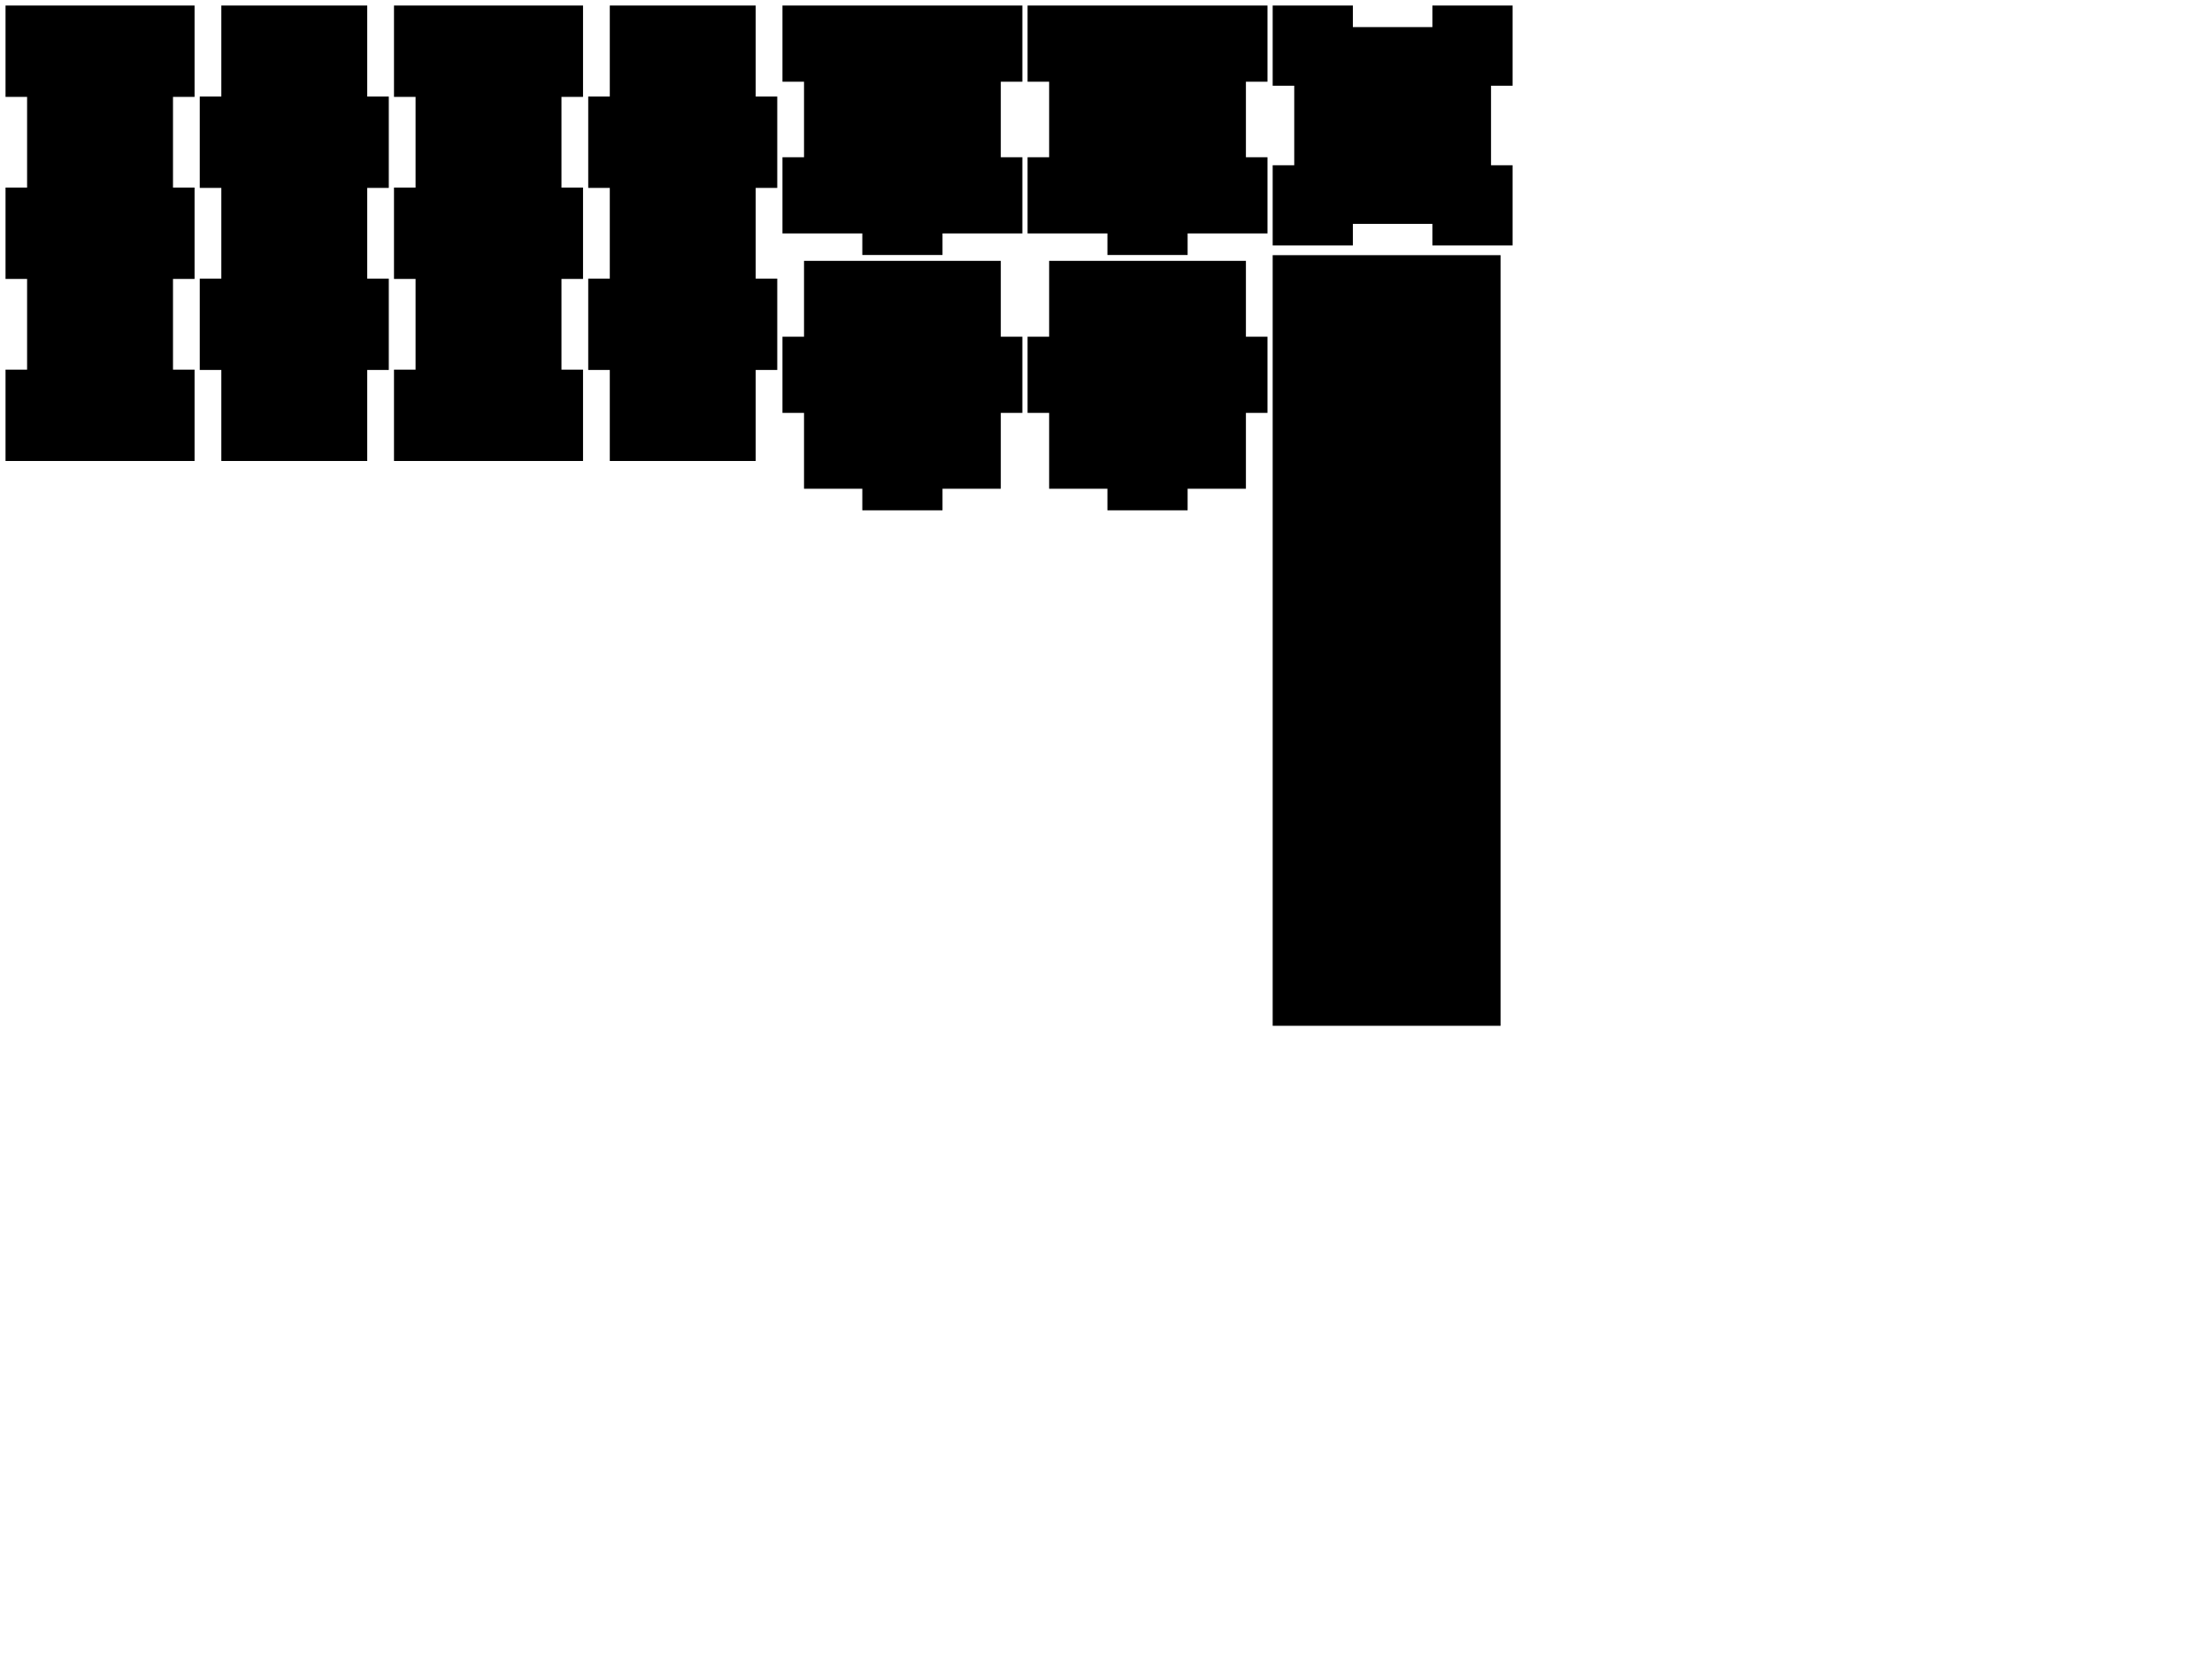 <?xml version='1.0' standalone='no'?><!DOCTYPE svg PUBLIC '-//W3C//DTD SVG 1.1//EN' 'http://www.w3.org/Graphics/SVG/1.1/DTD/svg11.dtd'><svg width="400mm" height="300mm" viewBox="0 0 400 300" version="1.1" xmlns="http://www.w3.org/2000/svg"><path d="M1 1v16.52h3.9v16.4h-3.9v16.52h3.9v16.4h-3.9v16.52h34.183v-16.52h-3.9v-16.4h3.9v-16.52h-3.9v-16.4h3.9v-16.52Z"></path><path d="M40.023 1v16.46h-3.9v16.52h3.9v16.4h-3.9v16.52h3.9v16.4v0.06h26.383v-16.46h3.9v-16.52h-3.9v-16.4h3.9v-16.52h-3.9v-16.4v-0.06Z"></path><path d="M71.247 1v16.52h3.9v16.4h-3.9v16.52h3.9v16.4h-3.9v16.52h34.183v-16.52h-3.9v-16.4h3.9v-16.52h-3.9v-16.4h3.9v-16.52Z"></path><path d="M110.27 1v16.46h-3.9v16.52h3.9v16.4h-3.9v16.52h3.9v16.4v0.06h26.383v-16.46h3.9v-16.52h-3.9v-16.4h3.9v-16.52h-3.9v-16.4v-0.06Z"></path><path d="M141.493 1v13.777h3.9v13.657h-3.9v13.777h14.441v3.9h14.501v-3.9h14.441v-13.777h-3.9v-13.657h3.9v-13.777Z"></path><path d="M145.393 47.17v13.717h-3.9v13.777h3.9v13.657v0.06h10.541v3.9h14.501v-3.9h10.541v-13.717h3.9v-13.777h-3.9v-13.657v-0.06Z"></path><path d="M185.817 1v13.777h3.9v13.657h-3.9v13.777h14.441v3.9h14.501v-3.9h14.441v-13.777h-3.9v-13.657h3.9v-13.777Z"></path><path d="M189.717 47.17v13.717h-3.9v13.777h3.9v13.657v0.06h10.541v3.9h14.501v-3.9h10.541v-13.717h3.9v-13.777h-3.9v-13.657v-0.06Z"></path><path d="M230.14 1v14.501h3.9v14.381h-3.9v14.501h14.501v-3.9h14.381v3.9h14.501v-14.501h-3.9v-14.381h3.9v-14.501h-14.501v3.9h-14.381v-3.9h-14.501Z"></path><path d="M230.14 46.143v139.353h41.21v-139.353Z"></path></svg>